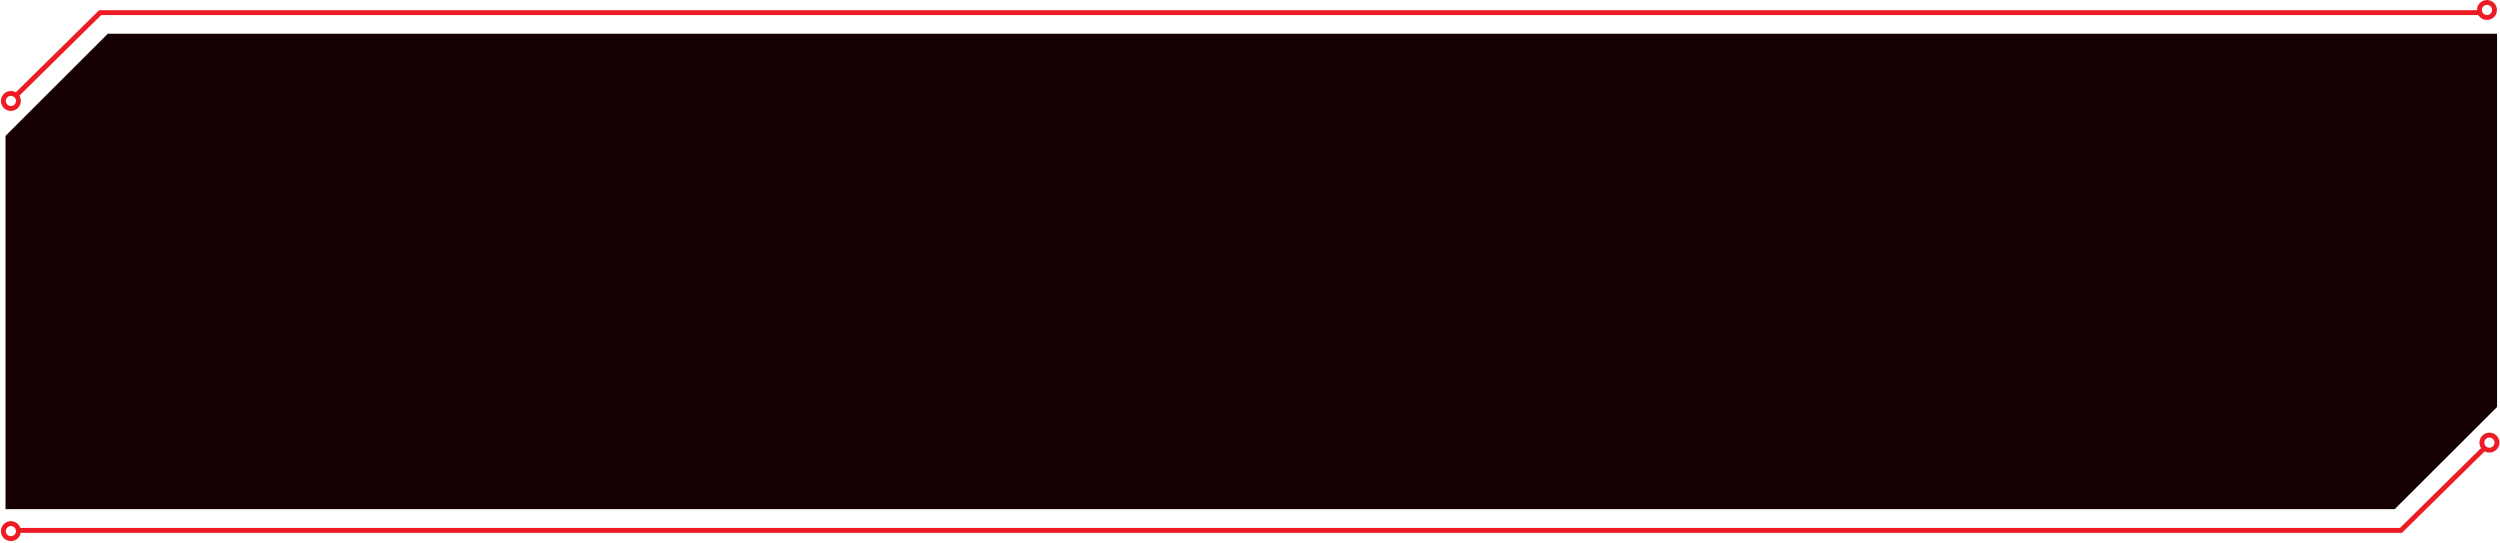 <svg width="1017" height="221" fill="none" version="1.1" viewBox="0 0 1017 221" xmlns="http://www.w3.org/2000/svg">
 <path d="m4.431 44.12c1.692 0 3.064-1.37 3.064-3.06s-1.372-3.06-3.064-3.06c-1.692 0-3.064 1.37-3.064 3.06s1.372 3.06 3.064 3.06z" stroke="#ED1C24" stroke-miterlimit="10" stroke-width="2"/>
 <path d="m1011.7 7.12c1.69 0 3.06-1.37 3.06-3.06s-1.37-3.06-3.06-3.06c-1.7 0-3.07 1.37-3.07 3.06s1.37 3.06 3.07 3.06z" stroke="#ED1C24" stroke-miterlimit="10" stroke-width="2"/>
 <path d="m1015.8 13.727v151.84l-41.62 41.54h-971.93v-151.84l41.611-41.54h971.94z" fill="#140000" opacity="1"/>
 <g stroke="#ED1C24" stroke-miterlimit="10" stroke-width="2">
  <path d="m6.964 38.427 33.782-33.29h968.88"/>
  <path d="m1010.5 182.47-33.787 33.29h-968.88"/>
  <path d="m1012.7 183.12c1.69 0 3.06-1.37 3.06-3.06s-1.37-3.06-3.06-3.06-3.07 1.37-3.07 3.06 1.38 3.06 3.07 3.06z"/>
  <path d="m4.431 219.12c1.692 0 3.064-1.37 3.064-3.06s-1.372-3.06-3.064-3.06c-1.692 0-3.064 1.37-3.064 3.06s1.372 3.06 3.064 3.06z"/>
 </g>
</svg>

